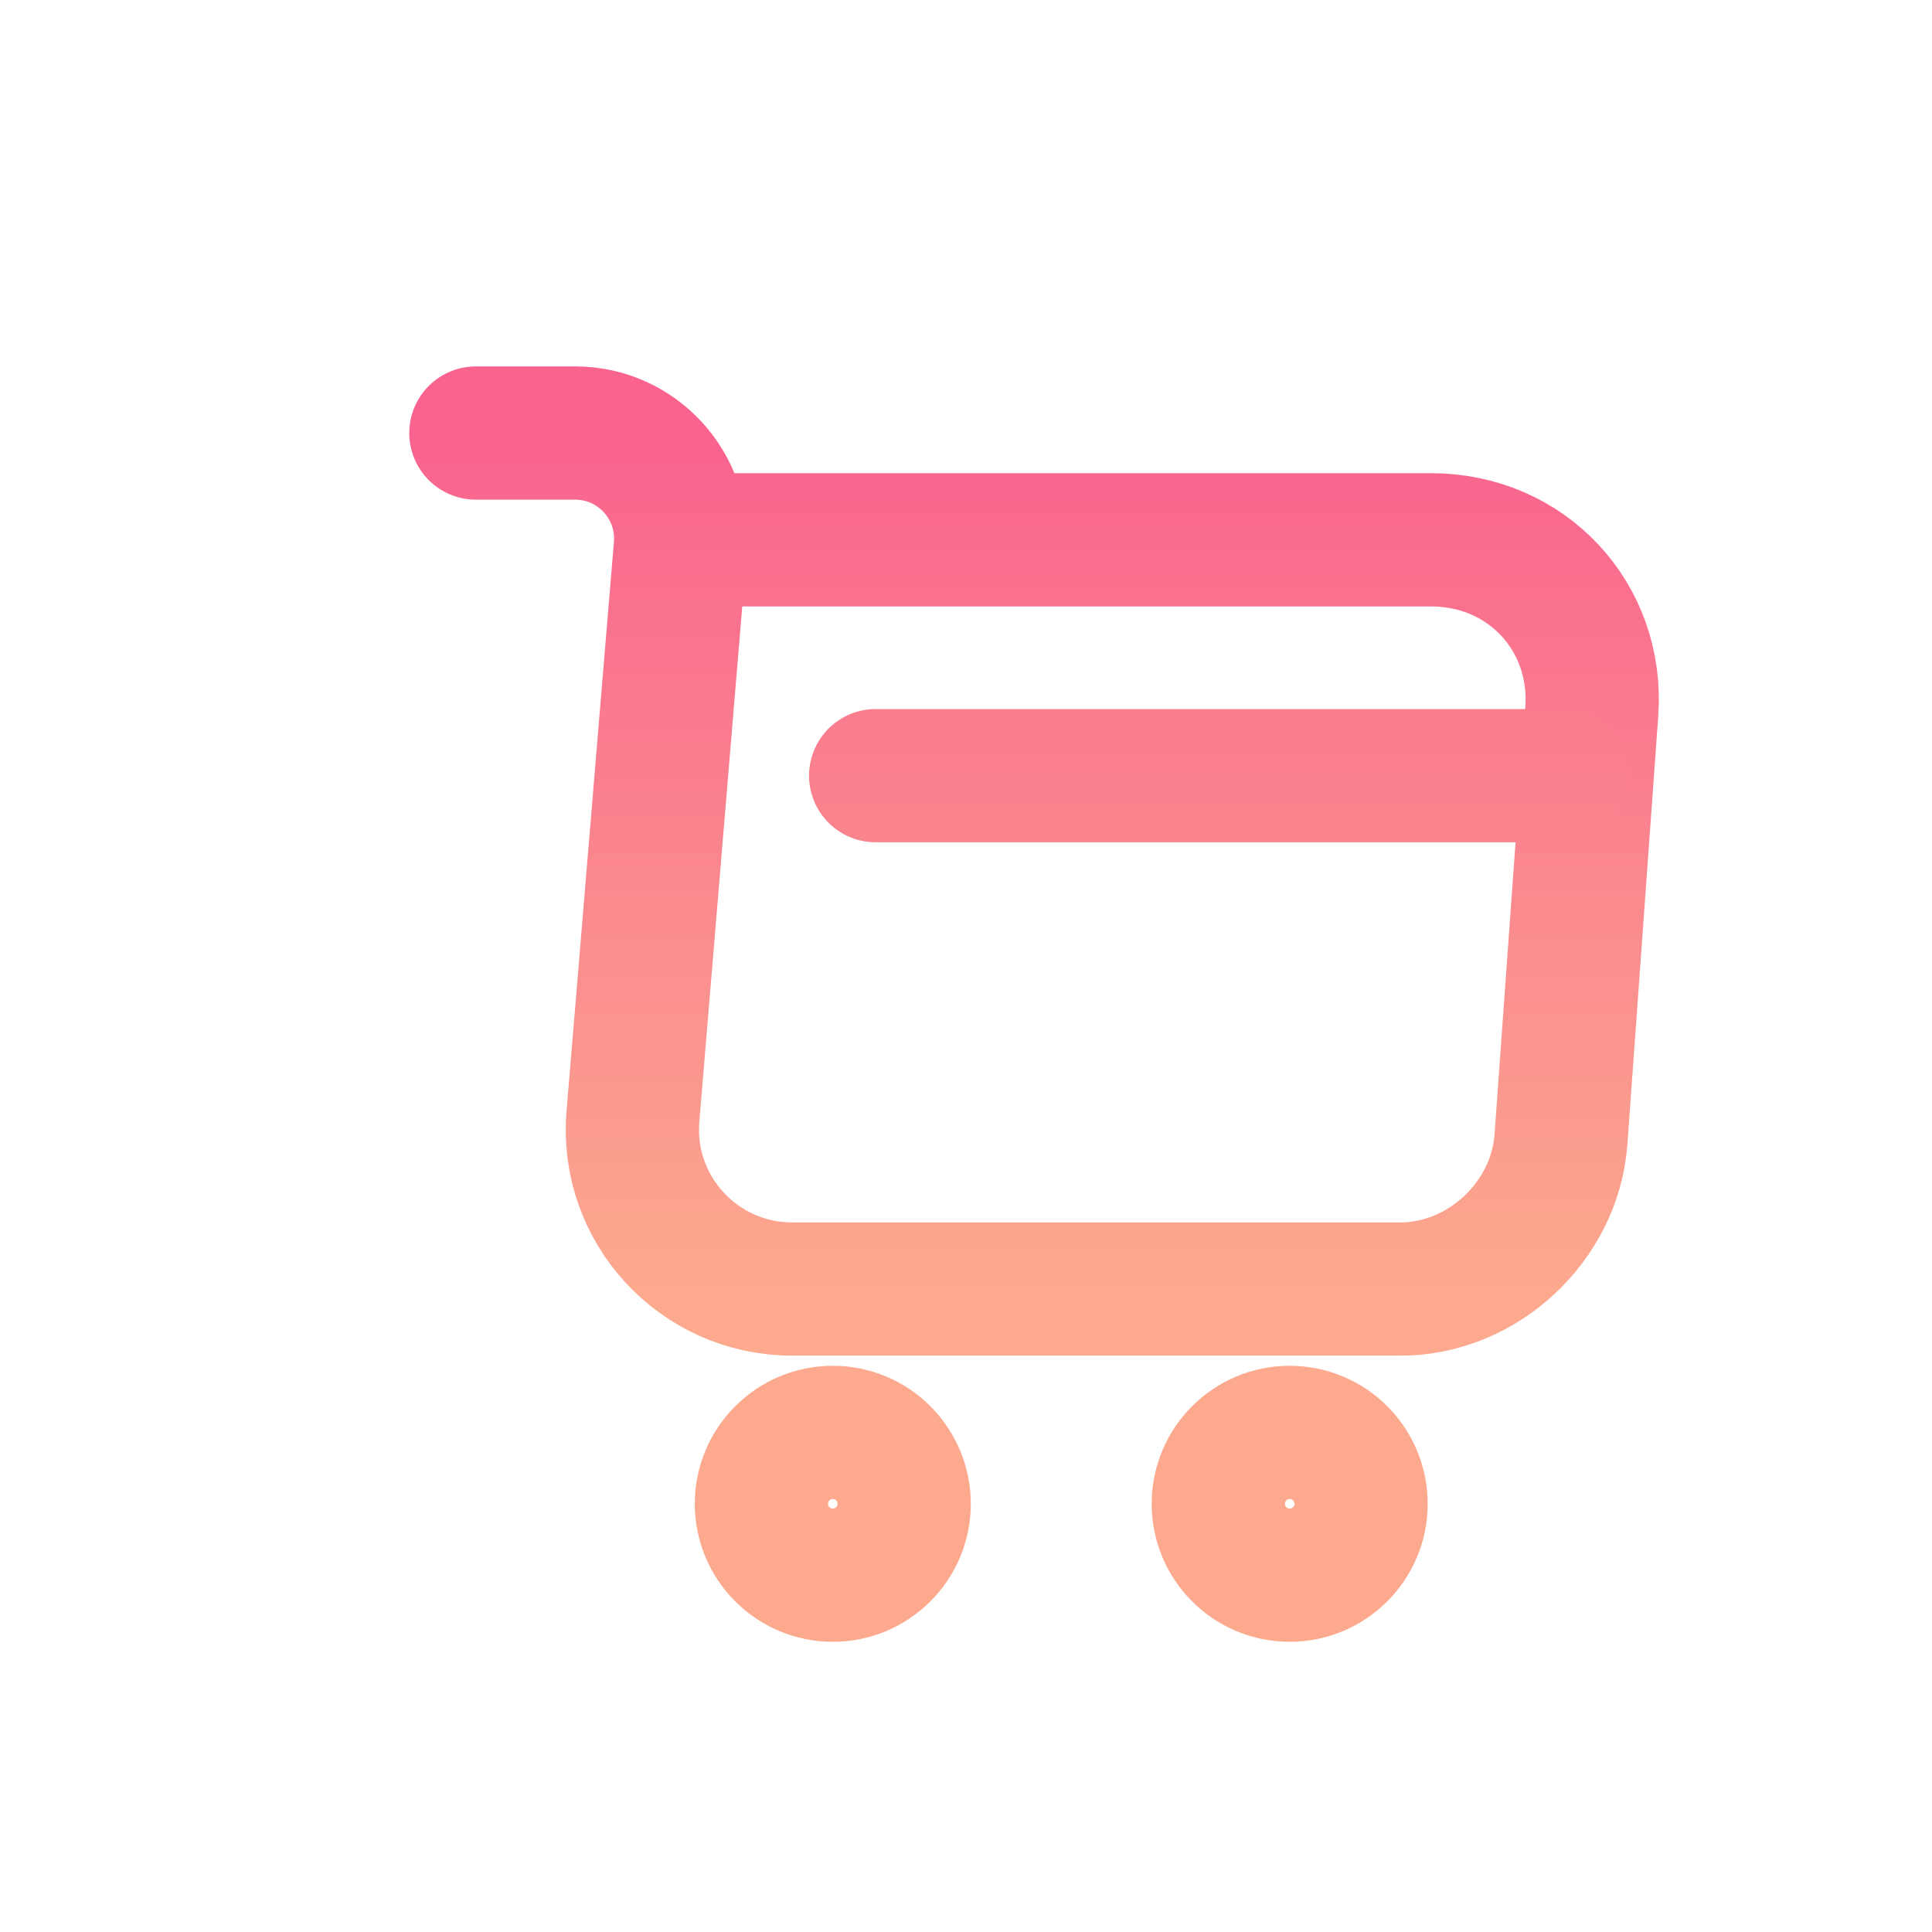 <svg width="29" height="29" viewBox="0 0 29 29" fill="none" xmlns="http://www.w3.org/2000/svg">
<g id="shopping-cart (1) 1">
<g id="Group">
<path id="Vector" d="M7.143 6.5H8.635C9.561 6.5 10.289 7.297 10.212 8.214L9.501 16.752C9.381 18.149 10.486 19.349 11.892 19.349H21.021C22.256 19.349 23.336 18.338 23.43 17.112L23.893 10.683C23.996 9.26 22.916 8.103 21.484 8.103H10.418" stroke="url(#paint0_linear_2715_1856)" stroke-width="2" stroke-miterlimit="10" stroke-linecap="round" stroke-linejoin="round"/>
<path id="Vector_2" d="M19.358 23.644C19.95 23.644 20.43 23.164 20.43 22.573C20.43 21.981 19.95 21.501 19.358 21.501C18.767 21.501 18.287 21.981 18.287 22.573C18.287 23.164 18.767 23.644 19.358 23.644Z" stroke="#FCA98E" stroke-width="2" stroke-miterlimit="10" stroke-linecap="round" stroke-linejoin="round"/>
<path id="Vector_3" d="M12.501 23.644C13.092 23.644 13.572 23.164 13.572 22.573C13.572 21.981 13.092 21.501 12.501 21.501C11.909 21.501 11.429 21.981 11.429 22.573C11.429 23.164 11.909 23.644 12.501 23.644Z" stroke="#FCA98E" stroke-width="2" stroke-miterlimit="10" stroke-linecap="round" stroke-linejoin="round"/>
<path id="Vector_4" d="M13.144 11.643H23.43" stroke="url(#paint1_linear_2715_1856)" stroke-width="2" stroke-miterlimit="10" stroke-linecap="round" stroke-linejoin="round"/>
</g>
</g>
<defs>
<linearGradient id="paint0_linear_2715_1856" x1="15.522" y1="6.5" x2="15.522" y2="19.349" gradientUnits="userSpaceOnUse">
<stop stop-color="#F9638E"/>
<stop offset="1" stop-color="#FCA98E"/>
</linearGradient>
<linearGradient id="paint1_linear_2715_1856" x1="15.5" y1="4" x2="15.5" y2="22" gradientUnits="userSpaceOnUse">
<stop stop-color="#F9638E"/>
<stop offset="1" stop-color="#FCA98E"/>
</linearGradient>
</defs>
</svg>
